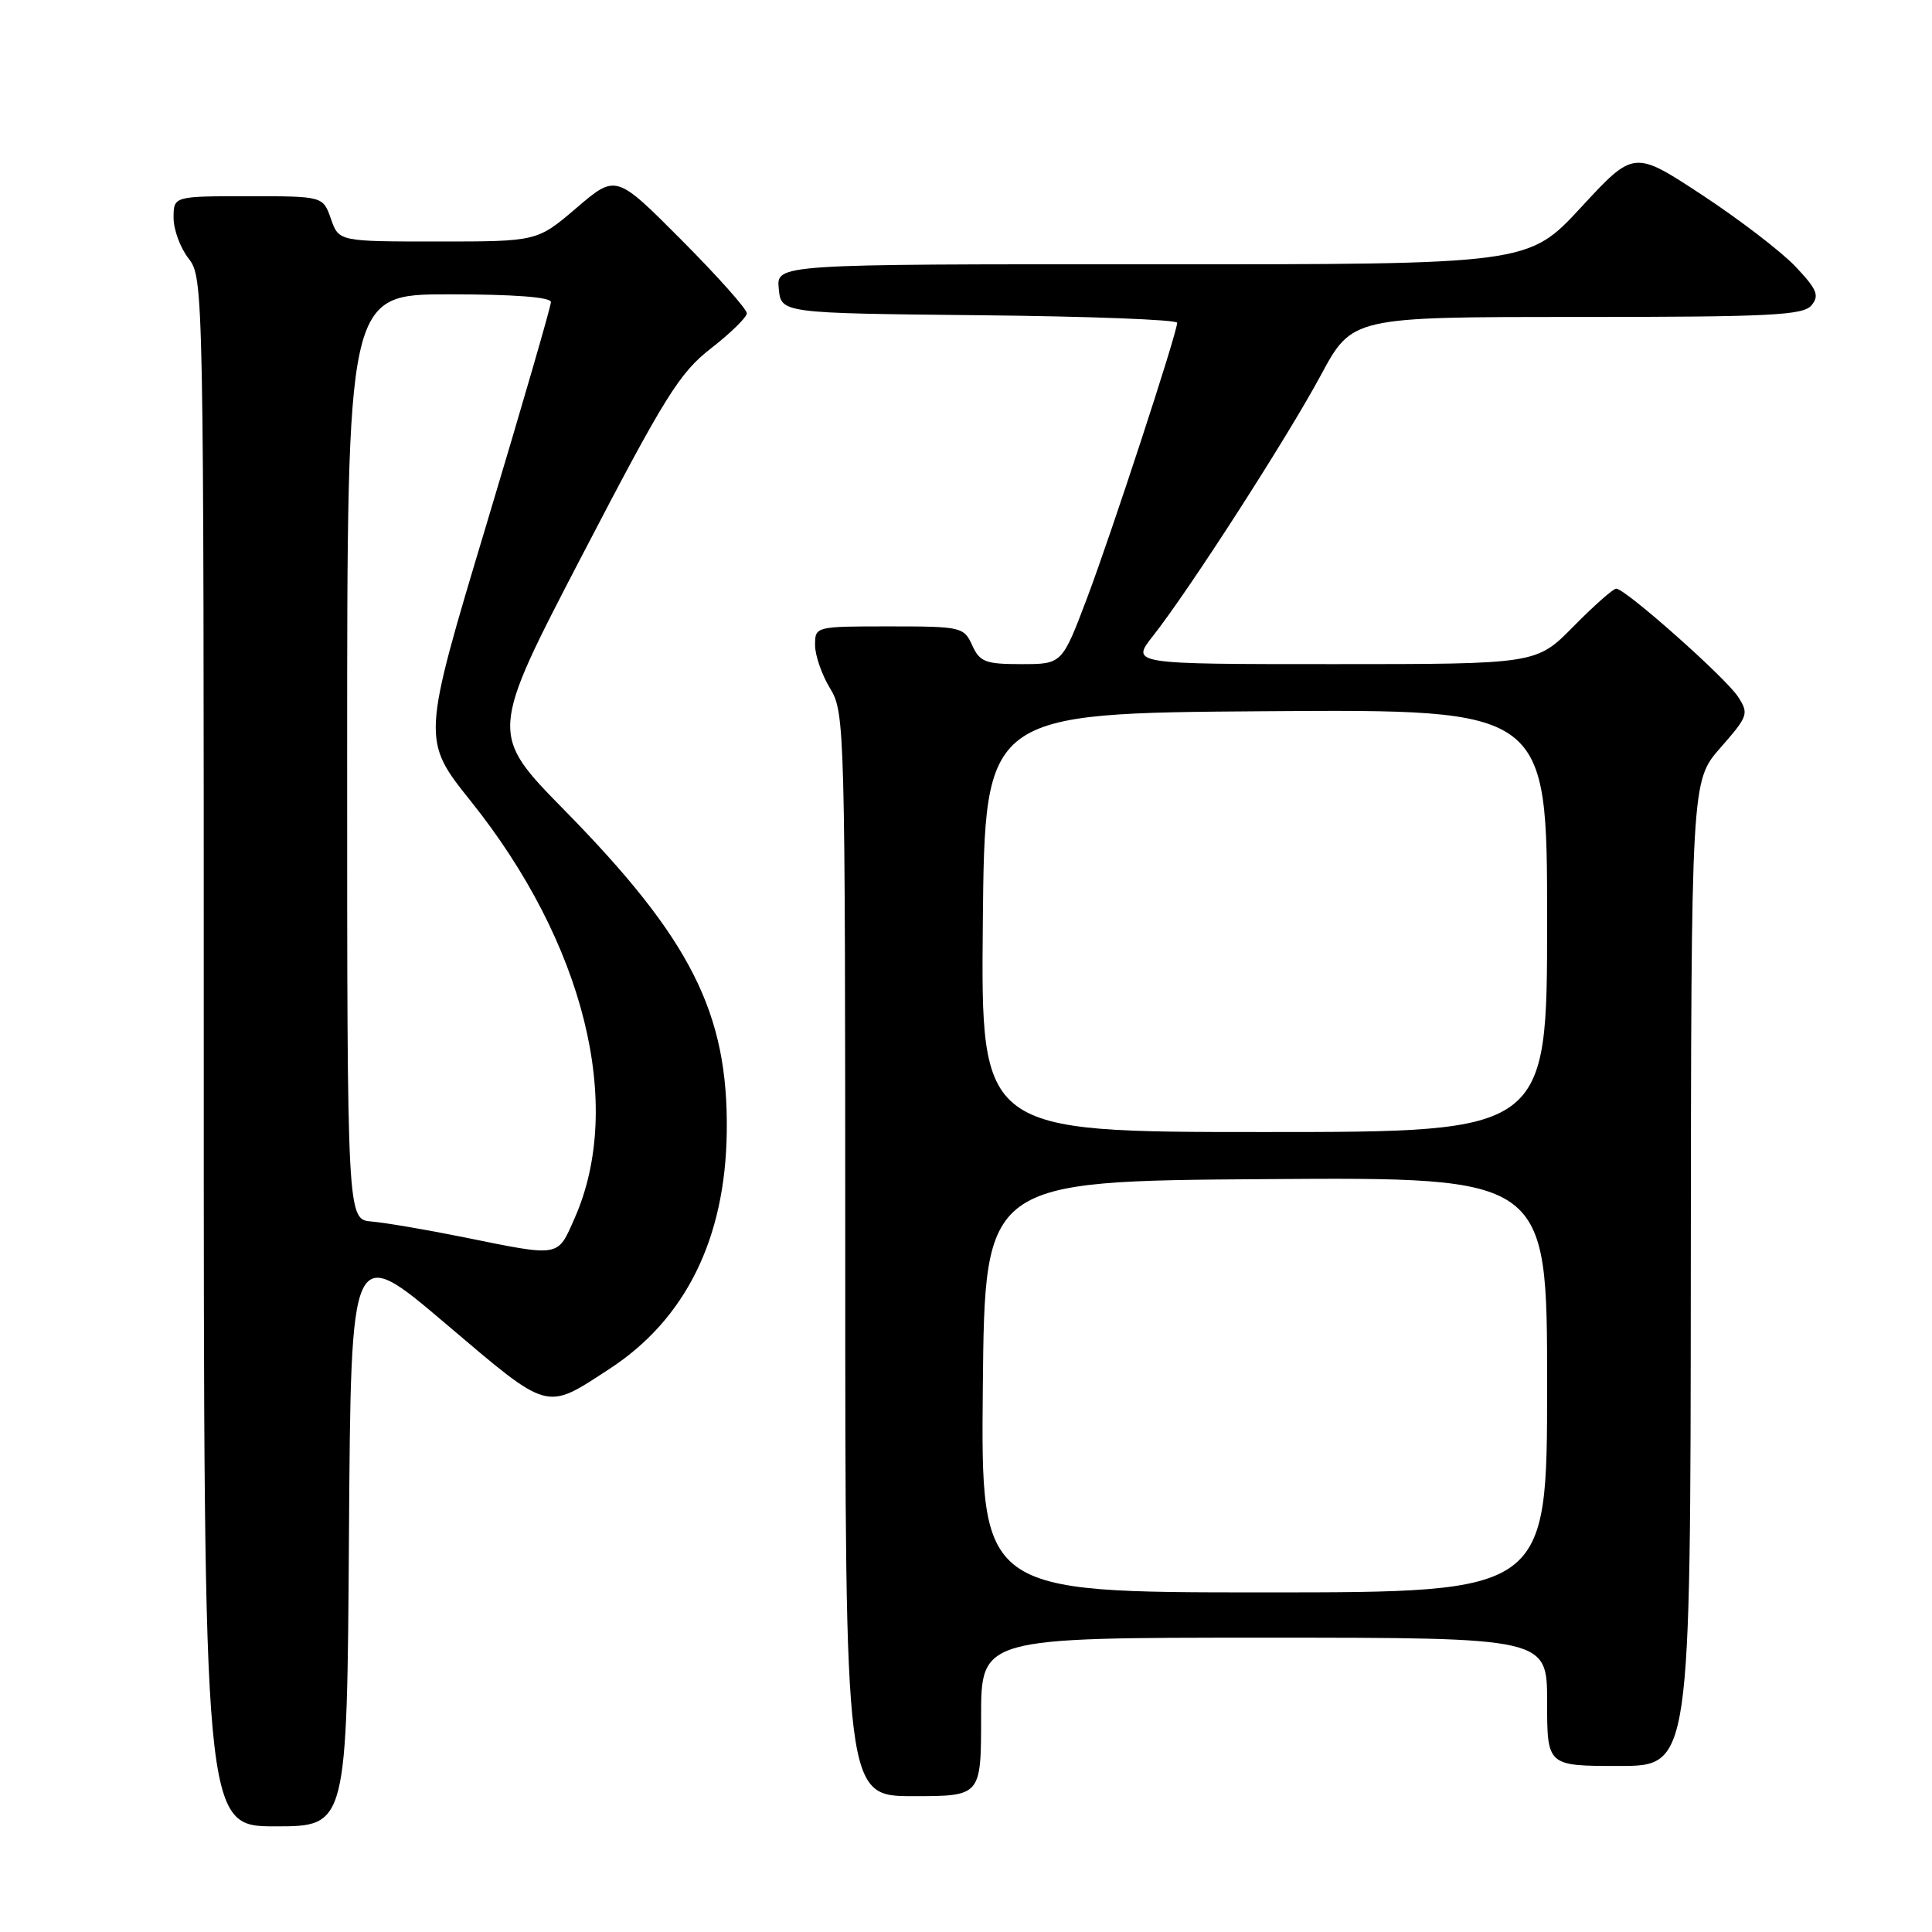 <?xml version="1.0" encoding="UTF-8" standalone="no"?>
<!DOCTYPE svg PUBLIC "-//W3C//DTD SVG 1.1//EN" "http://www.w3.org/Graphics/SVG/1.1/DTD/svg11.dtd" >
<svg xmlns="http://www.w3.org/2000/svg" xmlns:xlink="http://www.w3.org/1999/xlink" version="1.1" viewBox="0 0 256 256">
 <g >
 <path fill="currentColor"
d=" M 46.24 203.37 C 46.50 164.74 46.50 164.74 59.00 175.35 C 72.91 187.15 72.20 186.96 80.75 181.39 C 90.82 174.84 96.12 164.15 96.30 150.00 C 96.51 134.24 91.57 124.45 74.80 107.36 C 64.84 97.22 64.84 97.22 77.17 73.52 C 88.12 52.48 90.03 49.41 94.21 46.16 C 96.80 44.15 98.93 42.06 98.96 41.52 C 98.98 40.98 95.09 36.61 90.31 31.81 C 81.62 23.08 81.62 23.08 76.40 27.54 C 71.18 32.00 71.18 32.00 58.04 32.00 C 44.90 32.00 44.90 32.00 43.85 29.00 C 42.80 26.00 42.80 26.00 32.90 26.00 C 23.00 26.00 23.00 26.00 23.00 28.87 C 23.00 30.44 23.90 32.87 25.00 34.27 C 26.97 36.78 27.00 38.33 27.00 139.41 C 27.00 242.00 27.00 242.00 36.49 242.00 C 45.98 242.00 45.98 242.00 46.24 203.37 Z  M 130.00 227.50 C 130.00 217.00 130.00 217.00 167.50 217.00 C 205.00 217.00 205.00 217.00 205.00 225.50 C 205.00 234.00 205.00 234.00 214.50 234.00 C 224.00 234.00 224.00 234.00 224.04 168.75 C 224.09 103.50 224.09 103.50 227.96 99.09 C 231.65 94.88 231.76 94.57 230.29 92.31 C 228.62 89.76 215.36 78.00 214.16 78.00 C 213.75 78.00 211.21 80.25 208.50 83.00 C 203.58 88.00 203.58 88.00 176.70 88.00 C 149.83 88.00 149.83 88.00 152.79 84.25 C 157.59 78.15 170.50 58.10 175.00 49.75 C 179.17 42.00 179.17 42.00 208.96 42.00 C 234.58 42.00 238.93 41.78 240.03 40.46 C 241.11 39.16 240.77 38.35 237.91 35.32 C 236.03 33.34 230.45 29.06 225.50 25.81 C 216.50 19.90 216.50 19.90 209.50 27.47 C 202.50 35.04 202.50 35.04 152.69 35.02 C 102.87 35.00 102.87 35.00 103.19 38.25 C 103.50 41.50 103.50 41.50 129.75 41.77 C 144.19 41.91 155.99 42.36 155.98 42.77 C 155.95 44.20 147.29 70.64 144.04 79.25 C 140.73 88.00 140.73 88.00 135.35 88.00 C 130.57 88.00 129.83 87.72 128.82 85.50 C 127.72 83.08 127.36 83.00 117.84 83.00 C 108.04 83.00 108.00 83.01 108.00 85.48 C 108.00 86.84 108.90 89.43 110.00 91.23 C 111.94 94.42 111.99 96.31 112.00 166.25 C 112.00 238.00 112.00 238.00 121.00 238.00 C 130.00 238.00 130.00 238.00 130.00 227.50 Z  M 61.50 163.95 C 56.55 162.95 51.04 162.01 49.25 161.86 C 46.00 161.59 46.00 161.59 46.00 100.30 C 46.00 39.00 46.00 39.00 59.50 39.00 C 68.12 39.00 73.00 39.37 73.00 40.03 C 73.00 40.60 69.15 53.88 64.44 69.55 C 55.88 98.03 55.88 98.03 62.40 106.18 C 77.42 124.95 82.77 146.44 76.14 161.42 C 73.83 166.64 74.34 166.55 61.50 163.95 Z  M 130.23 183.75 C 130.50 156.50 130.50 156.50 167.75 156.24 C 205.00 155.98 205.00 155.98 205.00 183.49 C 205.00 211.00 205.00 211.00 167.48 211.00 C 129.97 211.00 129.97 211.00 130.23 183.75 Z  M 130.23 122.25 C 130.50 94.50 130.50 94.50 167.75 94.24 C 205.00 93.98 205.00 93.98 205.00 121.99 C 205.00 150.00 205.00 150.00 167.48 150.00 C 129.97 150.00 129.97 150.00 130.23 122.25 Z "/>
</g>
</svg>